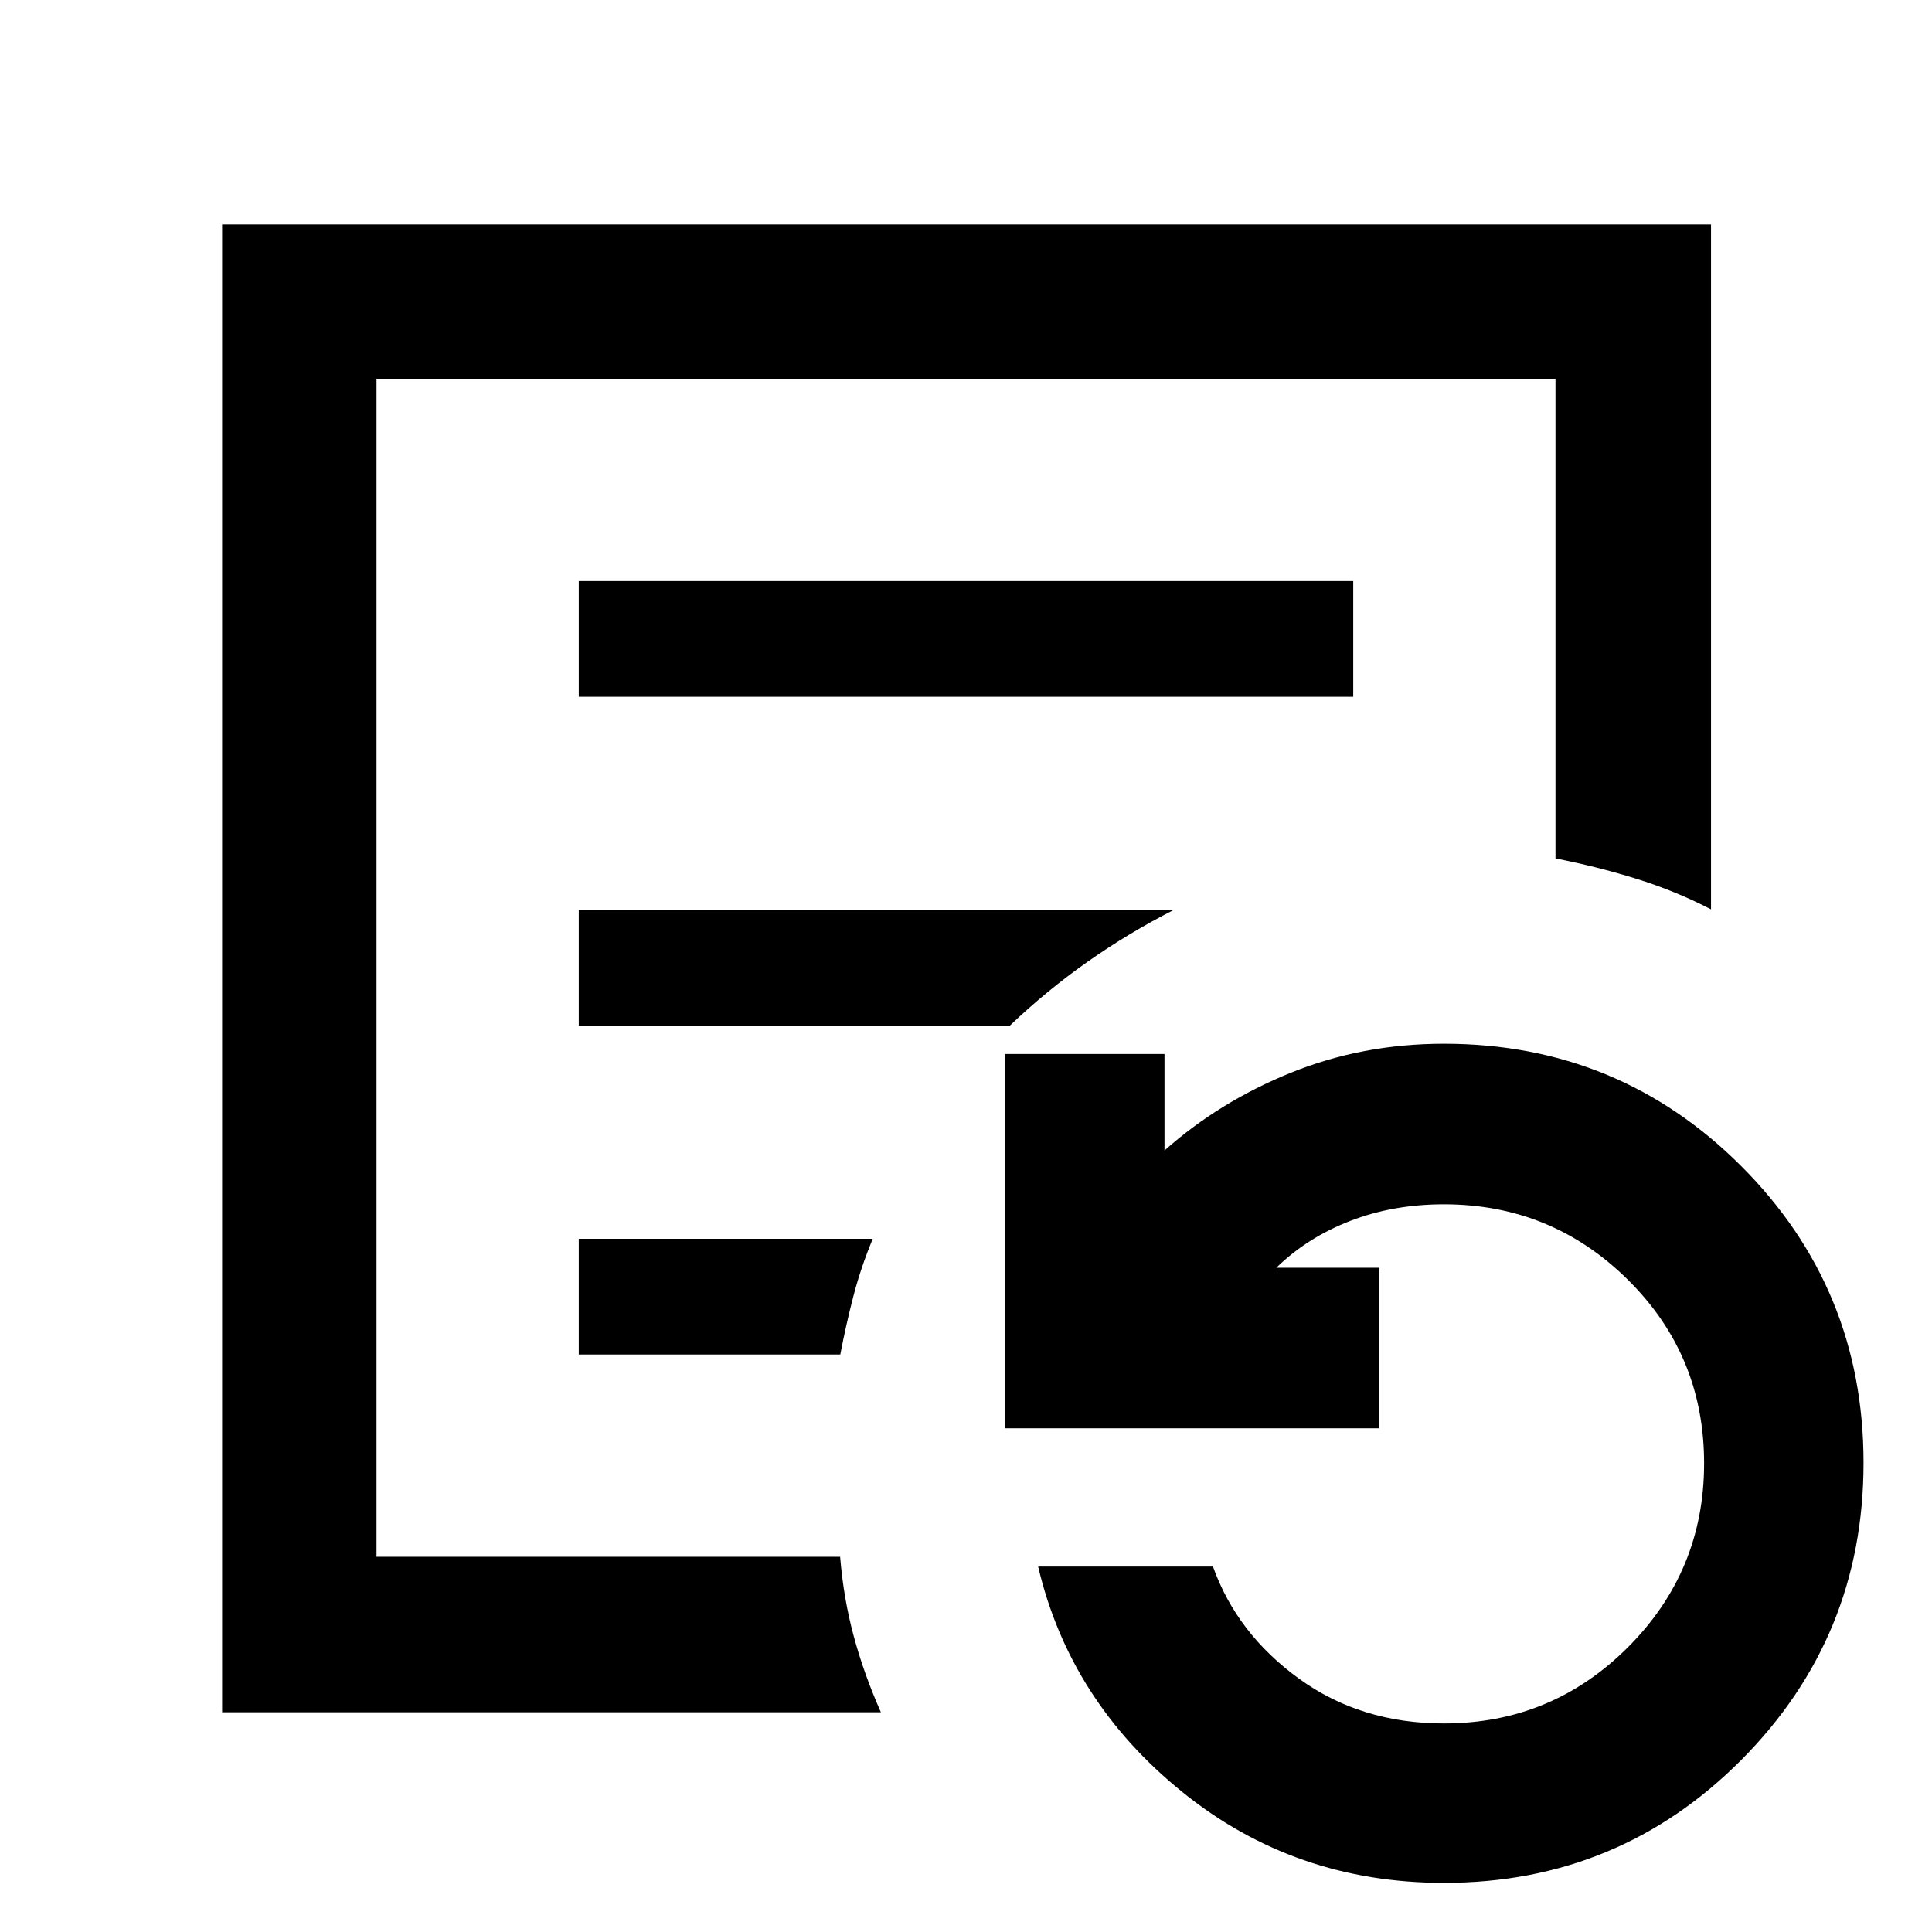 <svg xmlns="http://www.w3.org/2000/svg" height="48" viewBox="0 96 960 960" width="48"><path d="M187.087 869.543V284.218v585.325Zm100.5-427.325h384.826v-57.5H287.587v57.5Zm0 163.412h214.187q18.312-17.43 38.556-31.682 20.243-14.252 42.909-25.818H287.587v57.5Zm0 163.413h129.954q2.872-15 6.566-29.196 3.694-14.196 9.567-28.304H287.587v57.5ZM110.369 946.827V207.499h739.827v340.349q-17.69-9.171-37.349-15.266-19.659-6.094-39.934-10.033V284.218H187.087v585.325h230.369q1.716 20.964 6.858 39.83 5.142 18.867 13.403 37.454H110.369ZM717.5 1031.59q-74.242 0-130.099-45.22-55.858-45.217-71.553-111.956h86.87q11.87 33.26 42.615 55.608 30.744 22.348 72.167 22.348 53.551 0 91.406-37.855 37.854-37.855 37.854-91.406 0-53.752-37.891-91.224-37.891-37.471-91.369-37.471-25.251 0-46.6 8.267-21.349 8.268-36.704 23.254h51.217v79.784H499.412V619.718h79.218v47.956q27.239-24.245 62.803-38.644 35.564-14.4 76.067-14.4 86.914 0 147.697 60.791 60.782 60.791 60.782 147.438 0 86.648-60.782 147.688-60.783 61.043-147.697 61.043Z"/></svg>